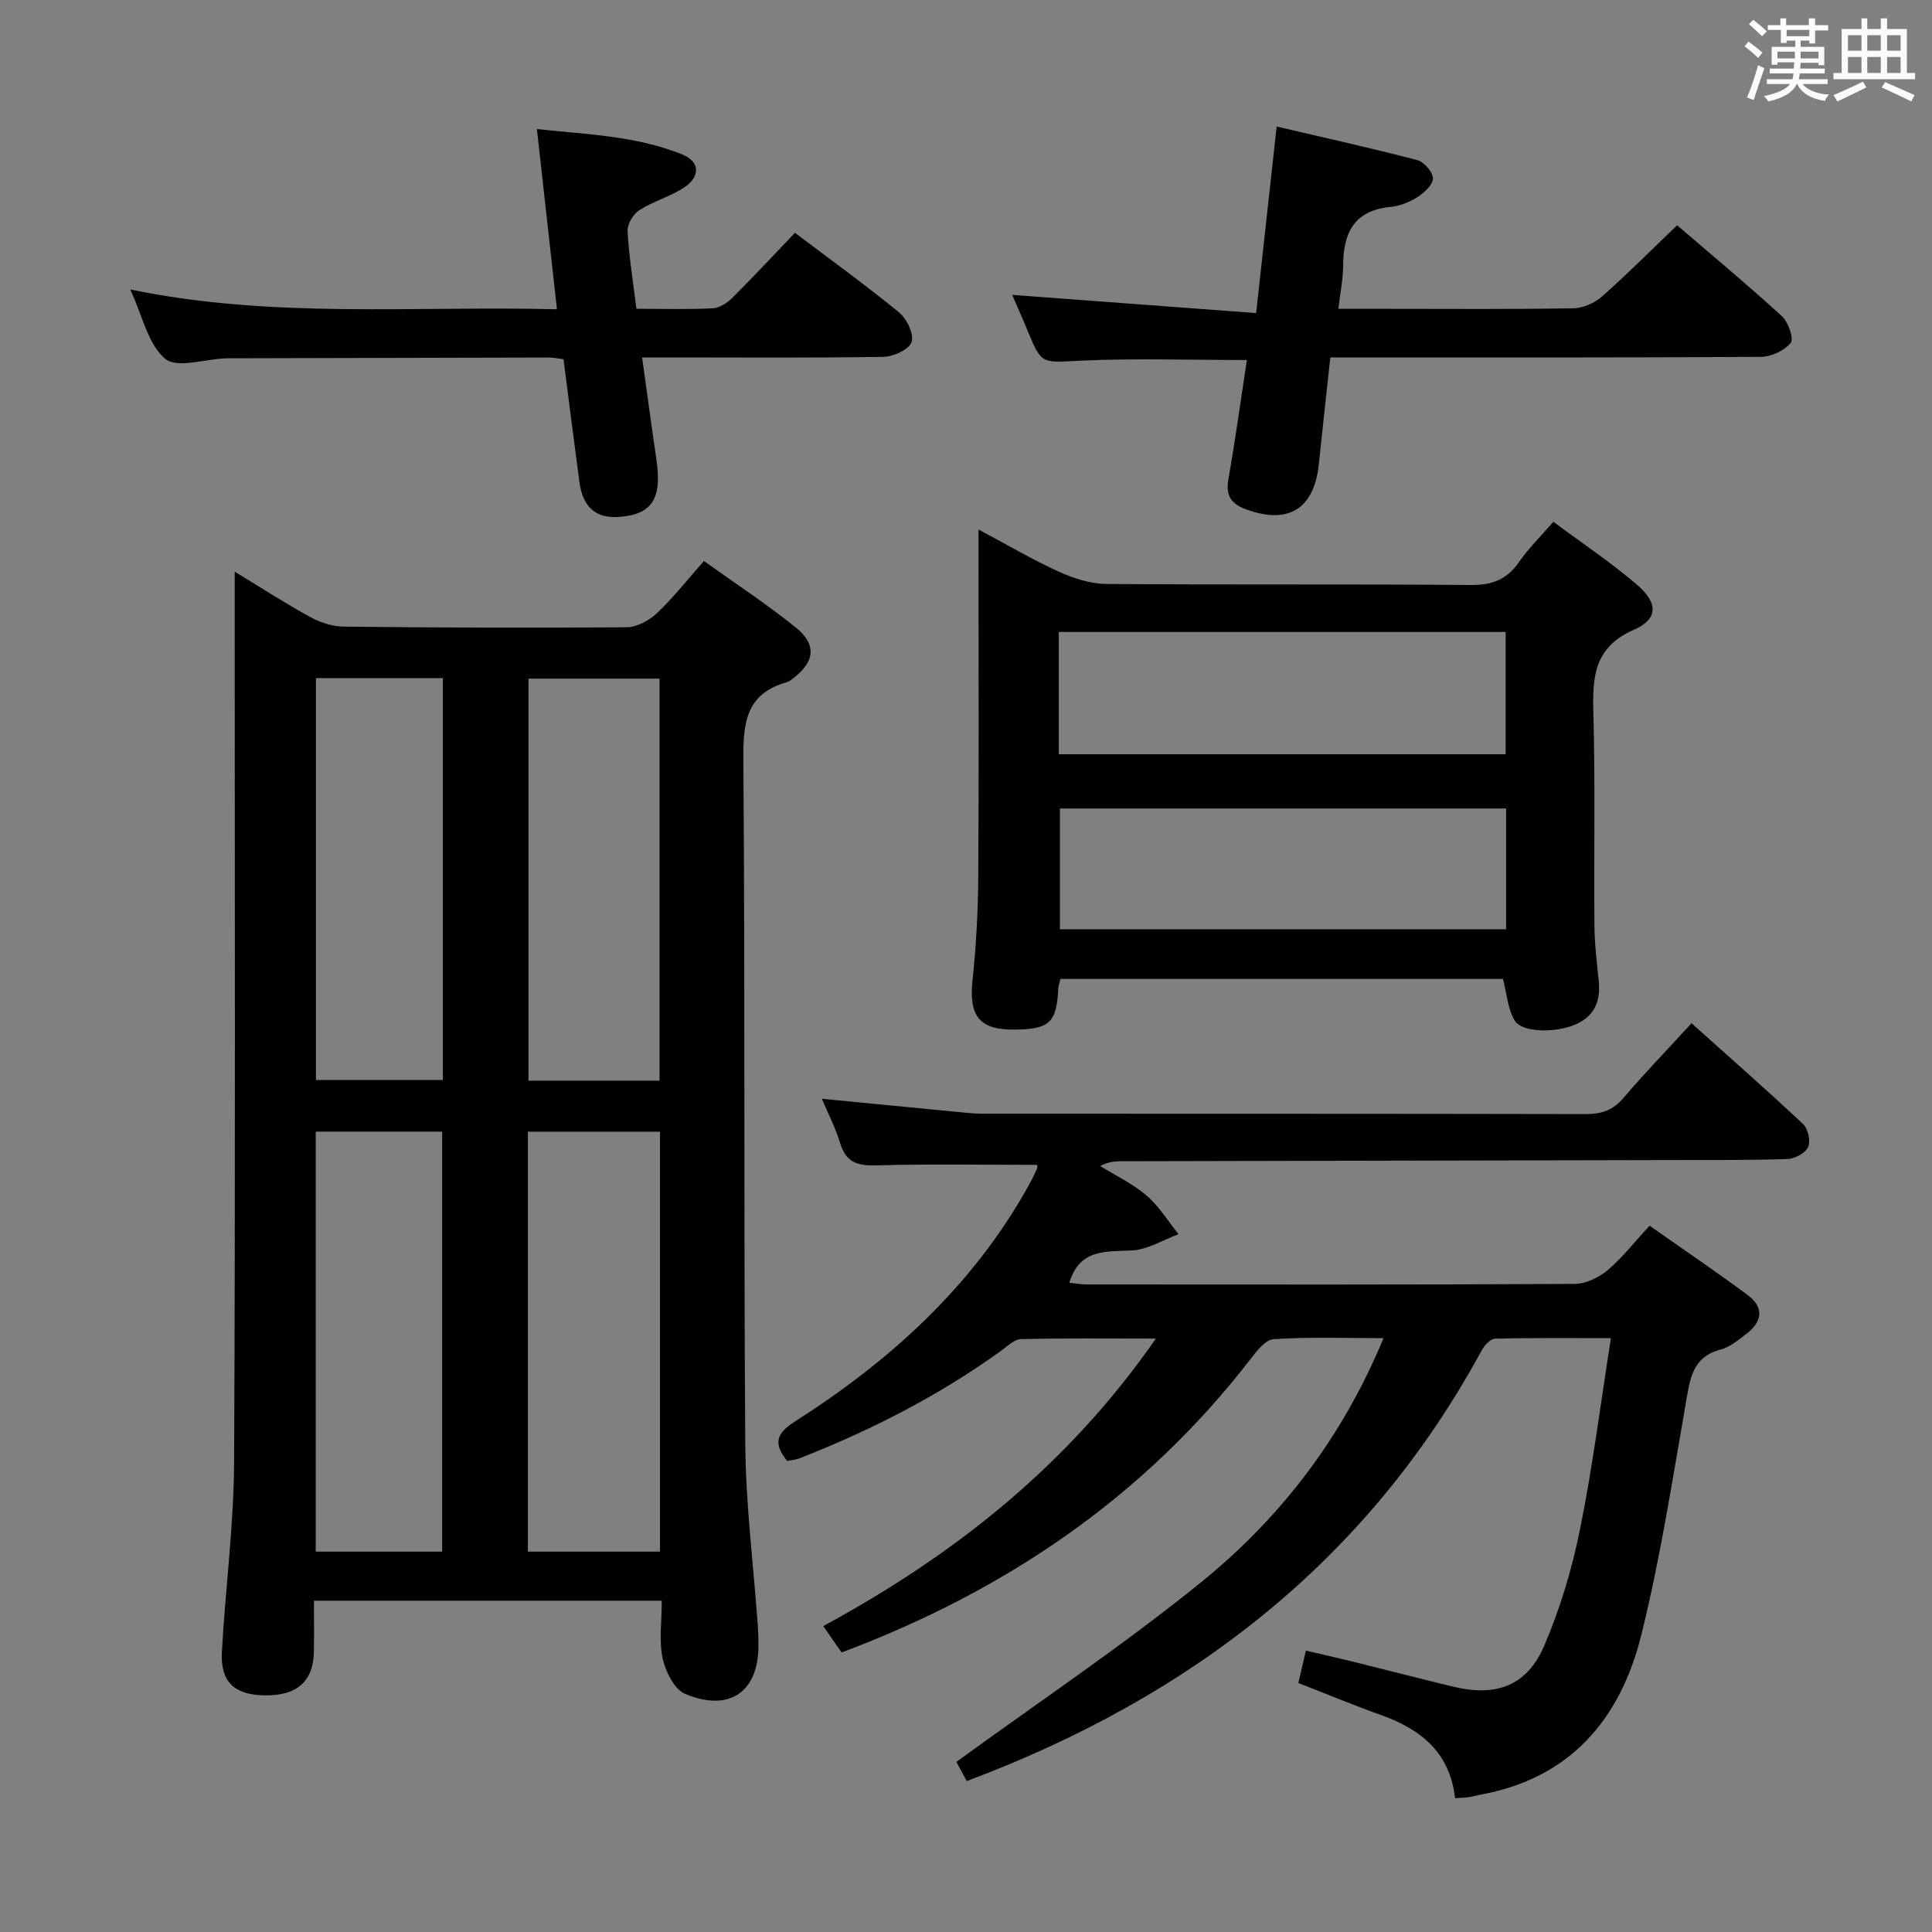 <svg enable-background="new 0 0 400 400" viewBox="0 0 400 400" xmlns="http://www.w3.org/2000/svg"><rect x="0" y="0" width="400" height="400" fill="#808080" stroke="none"/><path d="m361.2 9.6.8-1c.9.7 1.9 1.4 2.9 2.3l-.9 1.1c-1-1-2-1.8-2.8-2.4zm.5 10.6c.9-2.1 1.6-4.3 2.3-6.7.4.2.8.4 1.3.6-.7 2.1-1.5 4.3-2.2 6.6zm.4-15.2.9-.9c1 .8 2 1.6 2.8 2.4l-1 1c-.9-.9-1.8-1.7-2.7-2.5zm12.5-1.2h1.2v1.4h2.7v1.1h-2.7v2.7h-1.2v-.6h-1.8v1.3h4.9v3.8h-1.2v-.5h-3.7c0 .4-.1.9-.1 1.2h5.1v1h-5.2c0 .5-.1.9-.2 1.2h6v1h-5.2c1.1 1.3 2.9 2 5.5 2.2-.4.4-.7.8-.9 1.3-2.9-.5-4.8-1.6-5.7-3.5h-.1c-.8 1.7-2.7 2.9-5.9 3.6-.2-.4-.6-.8-.9-1.1 2.8-.6 4.6-1.4 5.4-2.5h-4.8v-1h5.3c.1-.3.2-.7.2-1.2h-4.9v-1h5c0-.4 0-.8.1-1.3h-3.5v.5h-1.2v-3.7h4.9v-1.3h-1.8v.5h-1.2v-2.7h-2.7v-1h2.6v-1.4h1.2v1.4h4.7v-1.4zm-6.6 8.3h3.6c0-.4 0-.9 0-1.4h-3.6zm1.9-4.6h4.7v-1.3h-4.7zm6.6 3.2h-3.7v1.4h3.7z" fill="#fbfafc"/><path d="m385.3 3.8h1.3v2.2h2.8v-2.2h1.3v2.2h4.1v9.1h1.7v1.3h-16.9v-1.3h1.7v-9.1h4.1v-2.2zm.4 13.1.7 1.2c-1.8.9-3.8 1.9-6 2.9-.2-.4-.5-.8-.8-1.3 2.3-1 4.3-1.9 6.1-2.8zm-3.1-6.4h2.8v-3.2h-2.8zm0 4.6h2.8v-3.3h-2.8zm4-4.6h2.8v-3.2h-2.8zm0 4.6h2.8v-3.3h-2.8zm3.7 1.9c2.1.9 4.1 1.8 6.1 2.7l-.7 1.3c-2.2-1.1-4.2-2-6.1-2.9zm3.2-9.7h-2.8v3.2h2.8v-3.1zm-2.8 7.8h2.8v-3.3h-2.8z" fill="#fbfafc"/><g fill="#010000"><path d="m137.01 331.41c-24.23 0-47.82 0-72.01 0 0 3.66.05 7.11-.01 10.55-.12 6.26-3.58 9.22-10.47 9.04-6.08-.16-8.93-2.88-8.58-9.04.73-13.11 2.47-26.2 2.53-39.3.28-59.16.12-118.33.12-177.49 0-1.94 0-3.88 0-6.81 5.79 3.51 10.62 6.66 15.68 9.41 2.07 1.13 4.61 1.95 6.95 1.97 19.5.21 39 .29 58.49.13 2.12-.02 4.64-1.36 6.25-2.87 3.37-3.17 6.25-6.86 9.78-10.85 6.49 4.66 13.02 8.92 19.05 13.79 4.4 3.56 3.88 7.16-.69 10.59-.39.3-.83.61-1.29.74-8.4 2.39-8.97 8.43-8.91 16.08.38 47.16.06 94.33.4 141.49.09 12.6 1.7 25.18 2.6 37.78.08 1.16.11 2.33.13 3.49.22 10.01-5.78 14.5-15.17 10.6-2.24-.93-4.07-4.61-4.66-7.34-.79-3.64-.19-7.6-.19-11.96zm-.37-10.16c0-29.21 0-58.1 0-86.95-9.29 0-18.22 0-27.35 0v86.95zm-45.09 0c0-29.23 0-58.12 0-86.96-8.98 0-17.57 0-26.18 0v86.96zm45-97.51c0-27.74 0-55.51 0-83.24-9.24 0-18.26 0-27.14 0v83.24zm-44.86-83.35c-9.18 0-17.75 0-26.28 0v83.21h26.28c0-27.87 0-55.41 0-83.21z"/><path d="m341.53 253.77c7.11 5 13.83 9.54 20.32 14.37 3.59 2.67 2.9 5.66-.44 8.15-1.59 1.19-3.25 2.61-5.09 3.09-6.08 1.57-6.44 6.3-7.32 11.3-2.8 16.01-5.28 32.12-9.2 47.87-4.31 17.35-14.67 29.66-33.36 33.03-.81.15-1.61.39-2.42.51s-1.63.13-2.77.21c-1.02-9.37-7-14.25-15.25-17.19-5.74-2.05-11.38-4.4-17.19-6.66.56-2.4 1-4.29 1.56-6.71 3.34.78 6.51 1.49 9.67 2.27 6.92 1.71 13.82 3.5 20.75 5.18 8.96 2.18 15.35-.13 18.93-8.47 3.3-7.69 5.75-15.9 7.41-24.11 2.6-12.82 4.23-25.84 6.39-39.56-8.46 0-16.23-.09-23.98.11-.96.02-2.2 1.37-2.76 2.4-23.69 43.65-60.36 71.85-106.62 89.19-.78-1.44-1.7-3.15-2.15-3.97 17.14-12.49 34.53-24.11 50.72-37.24 16.41-13.31 29.18-29.89 37.71-50.49-8.01 0-15.41-.28-22.77.21-1.75.12-3.6 2.62-4.96 4.37-22.04 28.44-50.6 47.78-84.47 60.5-1.09-1.57-2.28-3.29-3.79-5.47 27.2-14.74 50.69-33.34 68.86-59.52-9.82 0-18.87-.11-27.92.11-1.42.04-2.87 1.51-4.2 2.47-12.89 9.28-26.91 16.44-41.67 22.21-.76.3-1.6.35-2.54.55-2.75-3.43-2.5-5.56 1.55-8.14 19.61-12.5 36.55-27.78 48.13-48.33.73-1.3 1.41-2.64 2.02-4.01.18-.4.03-.95.03-.83-11.16 0-22.26-.21-33.34.11-3.88.11-6.22-.65-7.41-4.57-.96-3.16-2.51-6.13-3.8-9.22 9.33.91 18.52 1.81 27.71 2.69 1.82.17 3.64.4 5.46.4 41.66.02 83.32-.01 124.99.08 3.25.01 5.61-.78 7.77-3.31 4.42-5.17 9.15-10.07 14.12-15.5 7.89 7.07 15.6 13.83 23.08 20.85 1.04.97 1.62 3.55 1.07 4.78-.56 1.25-2.76 2.43-4.28 2.48-8.16.27-16.33.2-24.49.22-37.66.08-75.32.16-112.98.24-1.47 0-2.93 0-4.83.99 3.23 2.01 6.76 3.67 9.61 6.12 2.59 2.22 4.44 5.3 6.62 8-3.21 1.18-6.38 3.19-9.65 3.36-5.41.29-10.8-.42-12.97 6.69 1.21.12 2.42.35 3.64.35 33.66.02 67.33.07 100.99-.11 2.32-.01 5.02-1.34 6.86-2.87 3.01-2.56 5.49-5.77 8.65-9.18z"/><path d="m321.61 108.03c5.94 4.42 11.89 8.4 17.29 13.01 4.42 3.78 4.46 7.11-.62 9.34-8.31 3.65-8.59 9.81-8.39 17.29.4 14.65.09 29.31.22 43.97.03 3.81.5 7.61.89 11.41.39 3.83-.59 6.92-4.22 8.78-4.03 2.06-11.55 2.12-13.17-.53-1.44-2.35-1.62-5.48-2.44-8.62-30.19 0-60.78 0-91.6 0-.17.69-.43 1.29-.46 1.89-.34 7.13-1.76 8.51-8.98 8.6-7.37.09-9.57-2.79-8.78-10.22.75-7.1 1.14-14.26 1.19-21.4.15-21.82.05-43.64.05-65.45 0-1.82 0-3.64 0-6.47 5.96 3.17 11.15 6.24 16.61 8.72 3.05 1.39 6.53 2.52 9.82 2.55 25.15.21 50.3 0 75.45.22 4.44.04 7.52-1.13 10.04-4.77 1.96-2.85 4.48-5.3 7.1-8.32zm-102.4 48.13h92.52c0-8.7 0-16.97 0-25.32-30.98 0-61.68 0-92.52 0zm92.62 11.23c-31.19 0-61.85 0-92.39 0v25.01h92.39c0-8.54 0-16.65 0-25.01z"/><path d="m209.56 61.05c16.69 1.25 33.04 2.47 50.51 3.77 1.45-13.15 2.8-25.38 4.25-38.62 9.93 2.32 19.57 4.45 29.12 6.95 1.4.37 3.25 2.51 3.23 3.81-.02 1.34-1.85 2.98-3.27 3.89-1.64 1.04-3.66 1.81-5.59 2-7.5.75-9.7 5.41-9.73 12.13-.01 2.78-.59 5.55-.98 8.96h10.16c12.82 0 25.65.11 38.47-.11 2.03-.03 4.42-1.1 5.96-2.46 5.24-4.62 10.17-9.59 15.54-14.73 6.94 5.96 14.47 12.22 21.69 18.82 1.32 1.21 2.52 4.67 1.83 5.52-1.3 1.61-4.01 2.88-6.14 2.9-27.81.18-55.62.12-83.44.12-1.8 0-3.6 0-5.74 0-.83 7.64-1.63 14.86-2.38 22.09-.97 9.35-6.4 12.64-15.25 9.29-2.97-1.12-4.05-2.86-3.48-6.12 1.43-8.16 2.56-16.38 3.83-24.72-11.77 0-23.21-.39-34.61.14-7.88.36-7.84.93-10.83-6.32-1.07-2.61-2.22-5.17-3.15-7.31z"/><path d="m131.76 63.93c5.53 0 10.68.16 15.81-.1 1.42-.07 3.04-1.15 4.11-2.22 4.35-4.33 8.52-8.83 12.9-13.41 7.33 5.54 14.62 10.79 21.56 16.48 1.6 1.32 3.14 4.5 2.6 6.14-.51 1.54-3.77 3.02-5.85 3.06-14.66.24-29.33.12-43.99.12-1.8 0-3.59 0-5.96 0 1.04 7.41 1.95 14.27 2.96 21.11 1.21 8.13-.89 11.42-7.73 11.91-4.81.34-7.51-1.99-8.22-7.29-1.12-8.37-2.17-16.75-3.28-25.35-1.11-.14-2.07-.36-3.02-.36-21.99.04-43.99.1-65.98.16-.33 0-.67-.01-1 .01-4.28.17-10.08 2.12-12.49.08-3.55-3.01-4.67-8.86-7.22-14.34 29.58 6.11 58.64 3.36 88.35 4.1-1.4-12.6-2.74-24.58-4.15-37.31 10.26 1.12 20.51 1.37 30.13 5.27 3.62 1.47 3.76 4.6.35 6.83-2.89 1.89-6.39 2.85-9.3 4.71-1.26.81-2.49 2.9-2.41 4.33.29 5.25 1.15 10.48 1.83 16.07z"/></g></svg>